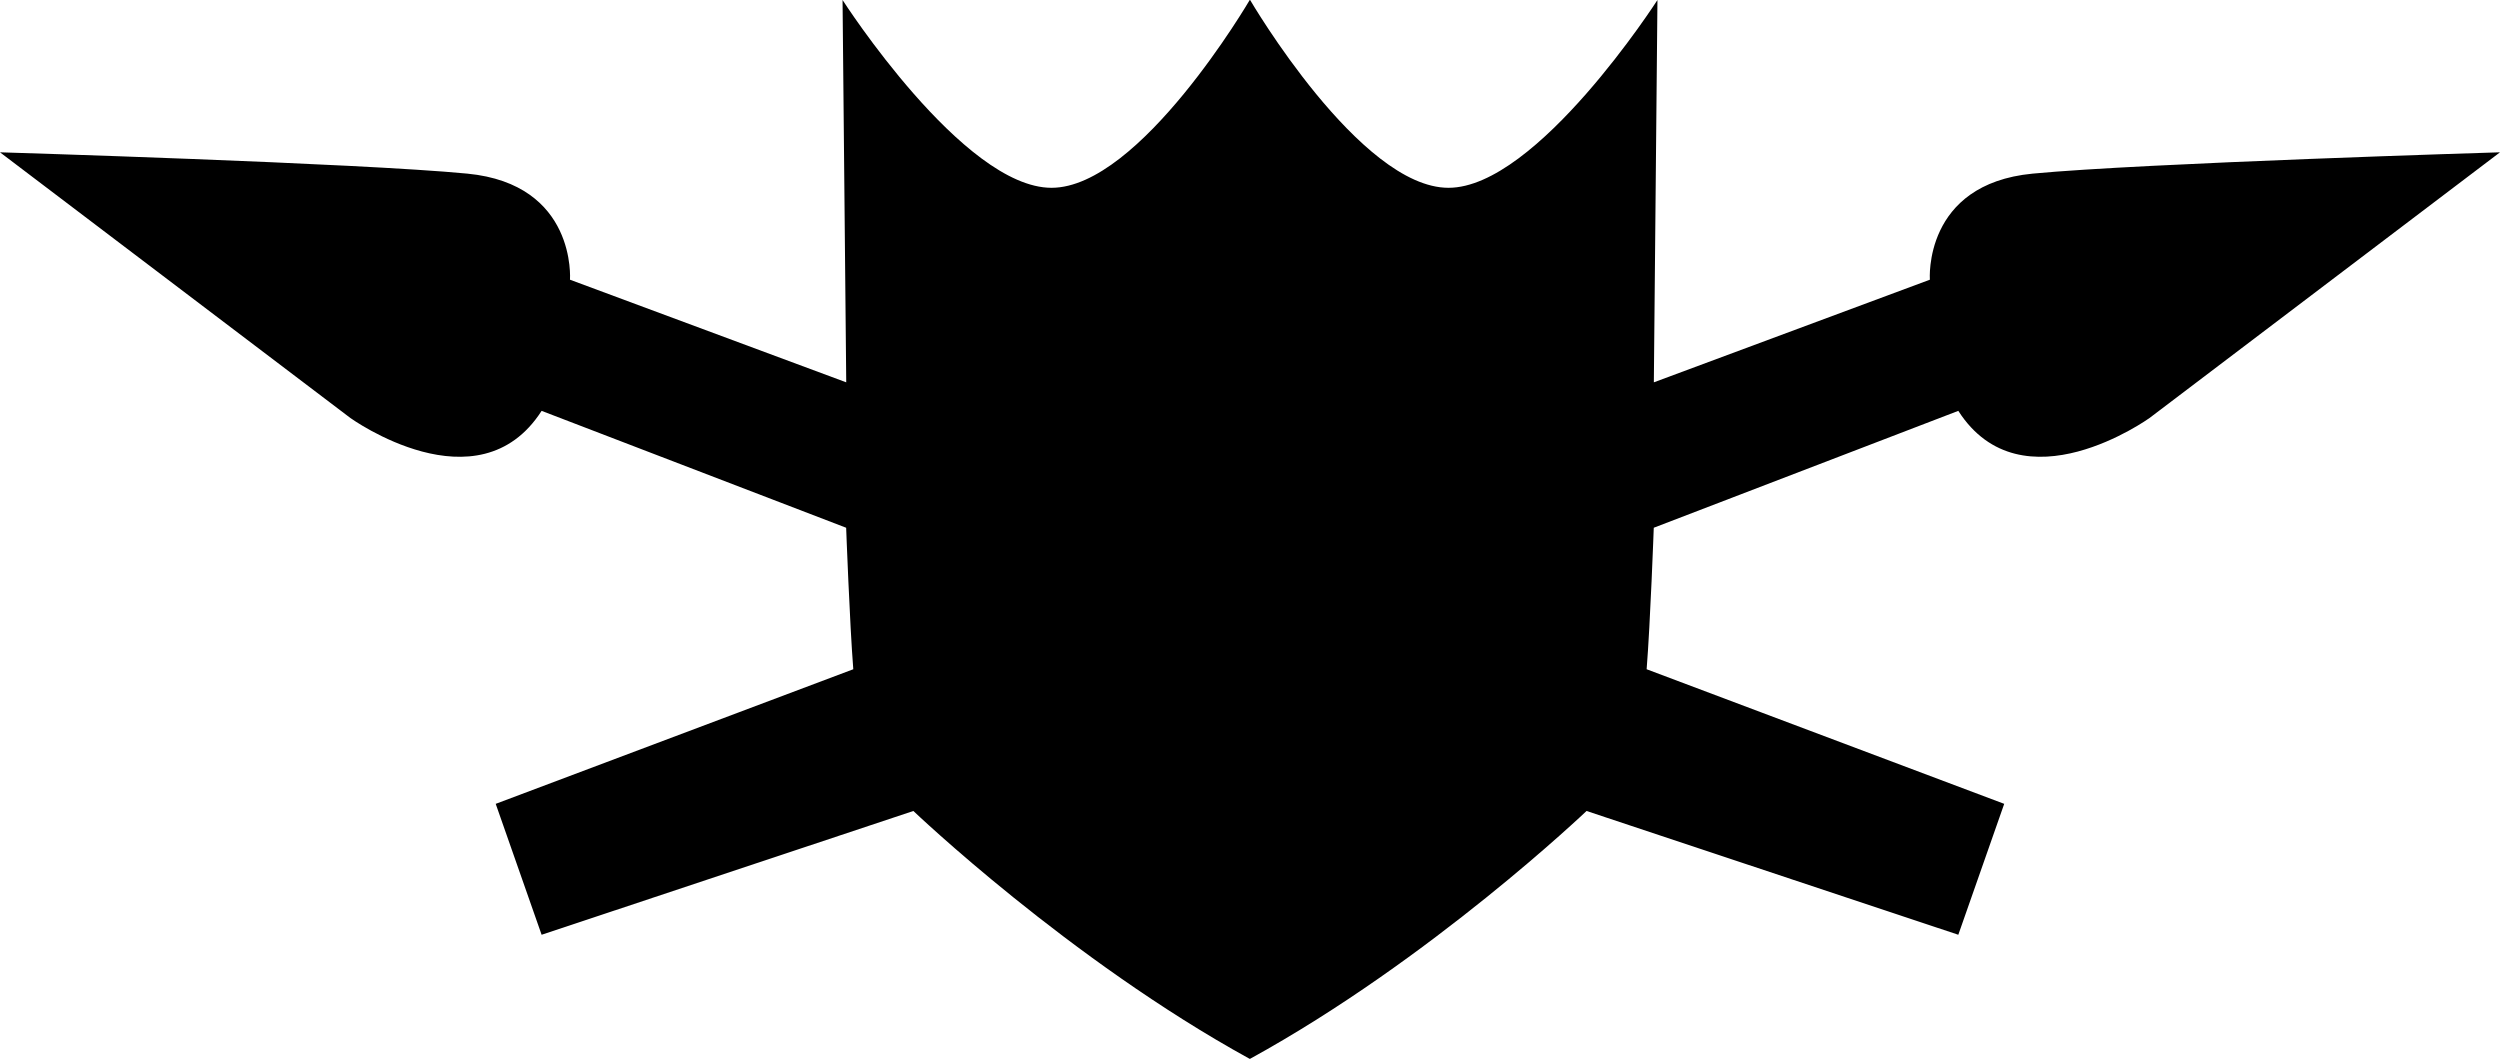<?xml version="1.0" encoding="UTF-8" standalone="no"?>
<!-- Generated by IcoMoon.io -->

<svg
   version="1.1"
   width="31.909"
   height="13.514"
   viewBox="0 0 31.909 13.514"
   id="svg6"
   sodipodi:docname="lgn.svg"
   inkscape:version="1.1.1 (3bf5ae0d25, 2021-09-20)"
   xmlns:inkscape="http://www.inkscape.org/namespaces/inkscape"
   xmlns:sodipodi="http://sodipodi.sourceforge.net/DTD/sodipodi-0.dtd"
   xmlns="http://www.w3.org/2000/svg"
   xmlns:svg="http://www.w3.org/2000/svg">
  <defs
     id="defs10" />
  <sodipodi:namedview
     id="namedview8"
     pagecolor="#ffffff"
     bordercolor="#666666"
     borderopacity="1.0"
     inkscape:pageshadow="2"
     inkscape:pageopacity="0.0"
     inkscape:pagecheckerboard="0"
     showgrid="false"
     inkscape:zoom="25.75"
     inkscape:cx="15.941748"
     inkscape:cy="7.2815534"
     inkscape:window-width="1920"
     inkscape:window-height="1009"
     inkscape:window-x="-8"
     inkscape:window-y="-8"
     inkscape:window-maximized="1"
     inkscape:current-layer="svg6" />
  <title
     id="title2">lgn</title>
  <path
     fill="#000000"
     d="M 15.949,13.514 C 13.645,12.248 11.658,10.351 11.658,10.351 L 6.913,11.931 6.327,10.26 10.891,8.542 C 10.845,7.956 10.8,6.736 10.8,6.736 L 6.913,5.244 C 6.101,6.508 4.472,5.335 4.472,5.335 L 0,1.944 c 0,0 4.564,0.137 5.964,0.272 1.4,0.135 1.311,1.354 1.311,1.354 L 10.801,4.88 10.754,0 c 0,0 1.538,2.397 2.667,2.397 1.129,0 2.53,-2.397 2.53,-2.397 h 0.005 c 0,0 1.401,2.397 2.532,2.397 C 19.616,2.397 21.155,0 21.155,0 l -0.046,4.88 3.523,-1.31 c 0,0 -0.088,-1.22 1.313,-1.354 1.401,-0.134 5.964,-0.272 5.964,-0.272 l -4.473,3.391 c 0,0 -1.629,1.173 -2.441,-0.091 l -3.887,1.492 c 0,0 -0.044,1.22 -0.091,1.806 l 4.564,1.718 -0.586,1.671 -4.745,-1.58 c 0,0 -1.988,1.897 -4.294,3.163 h -0.005 z"
     id="path4" />
</svg>
